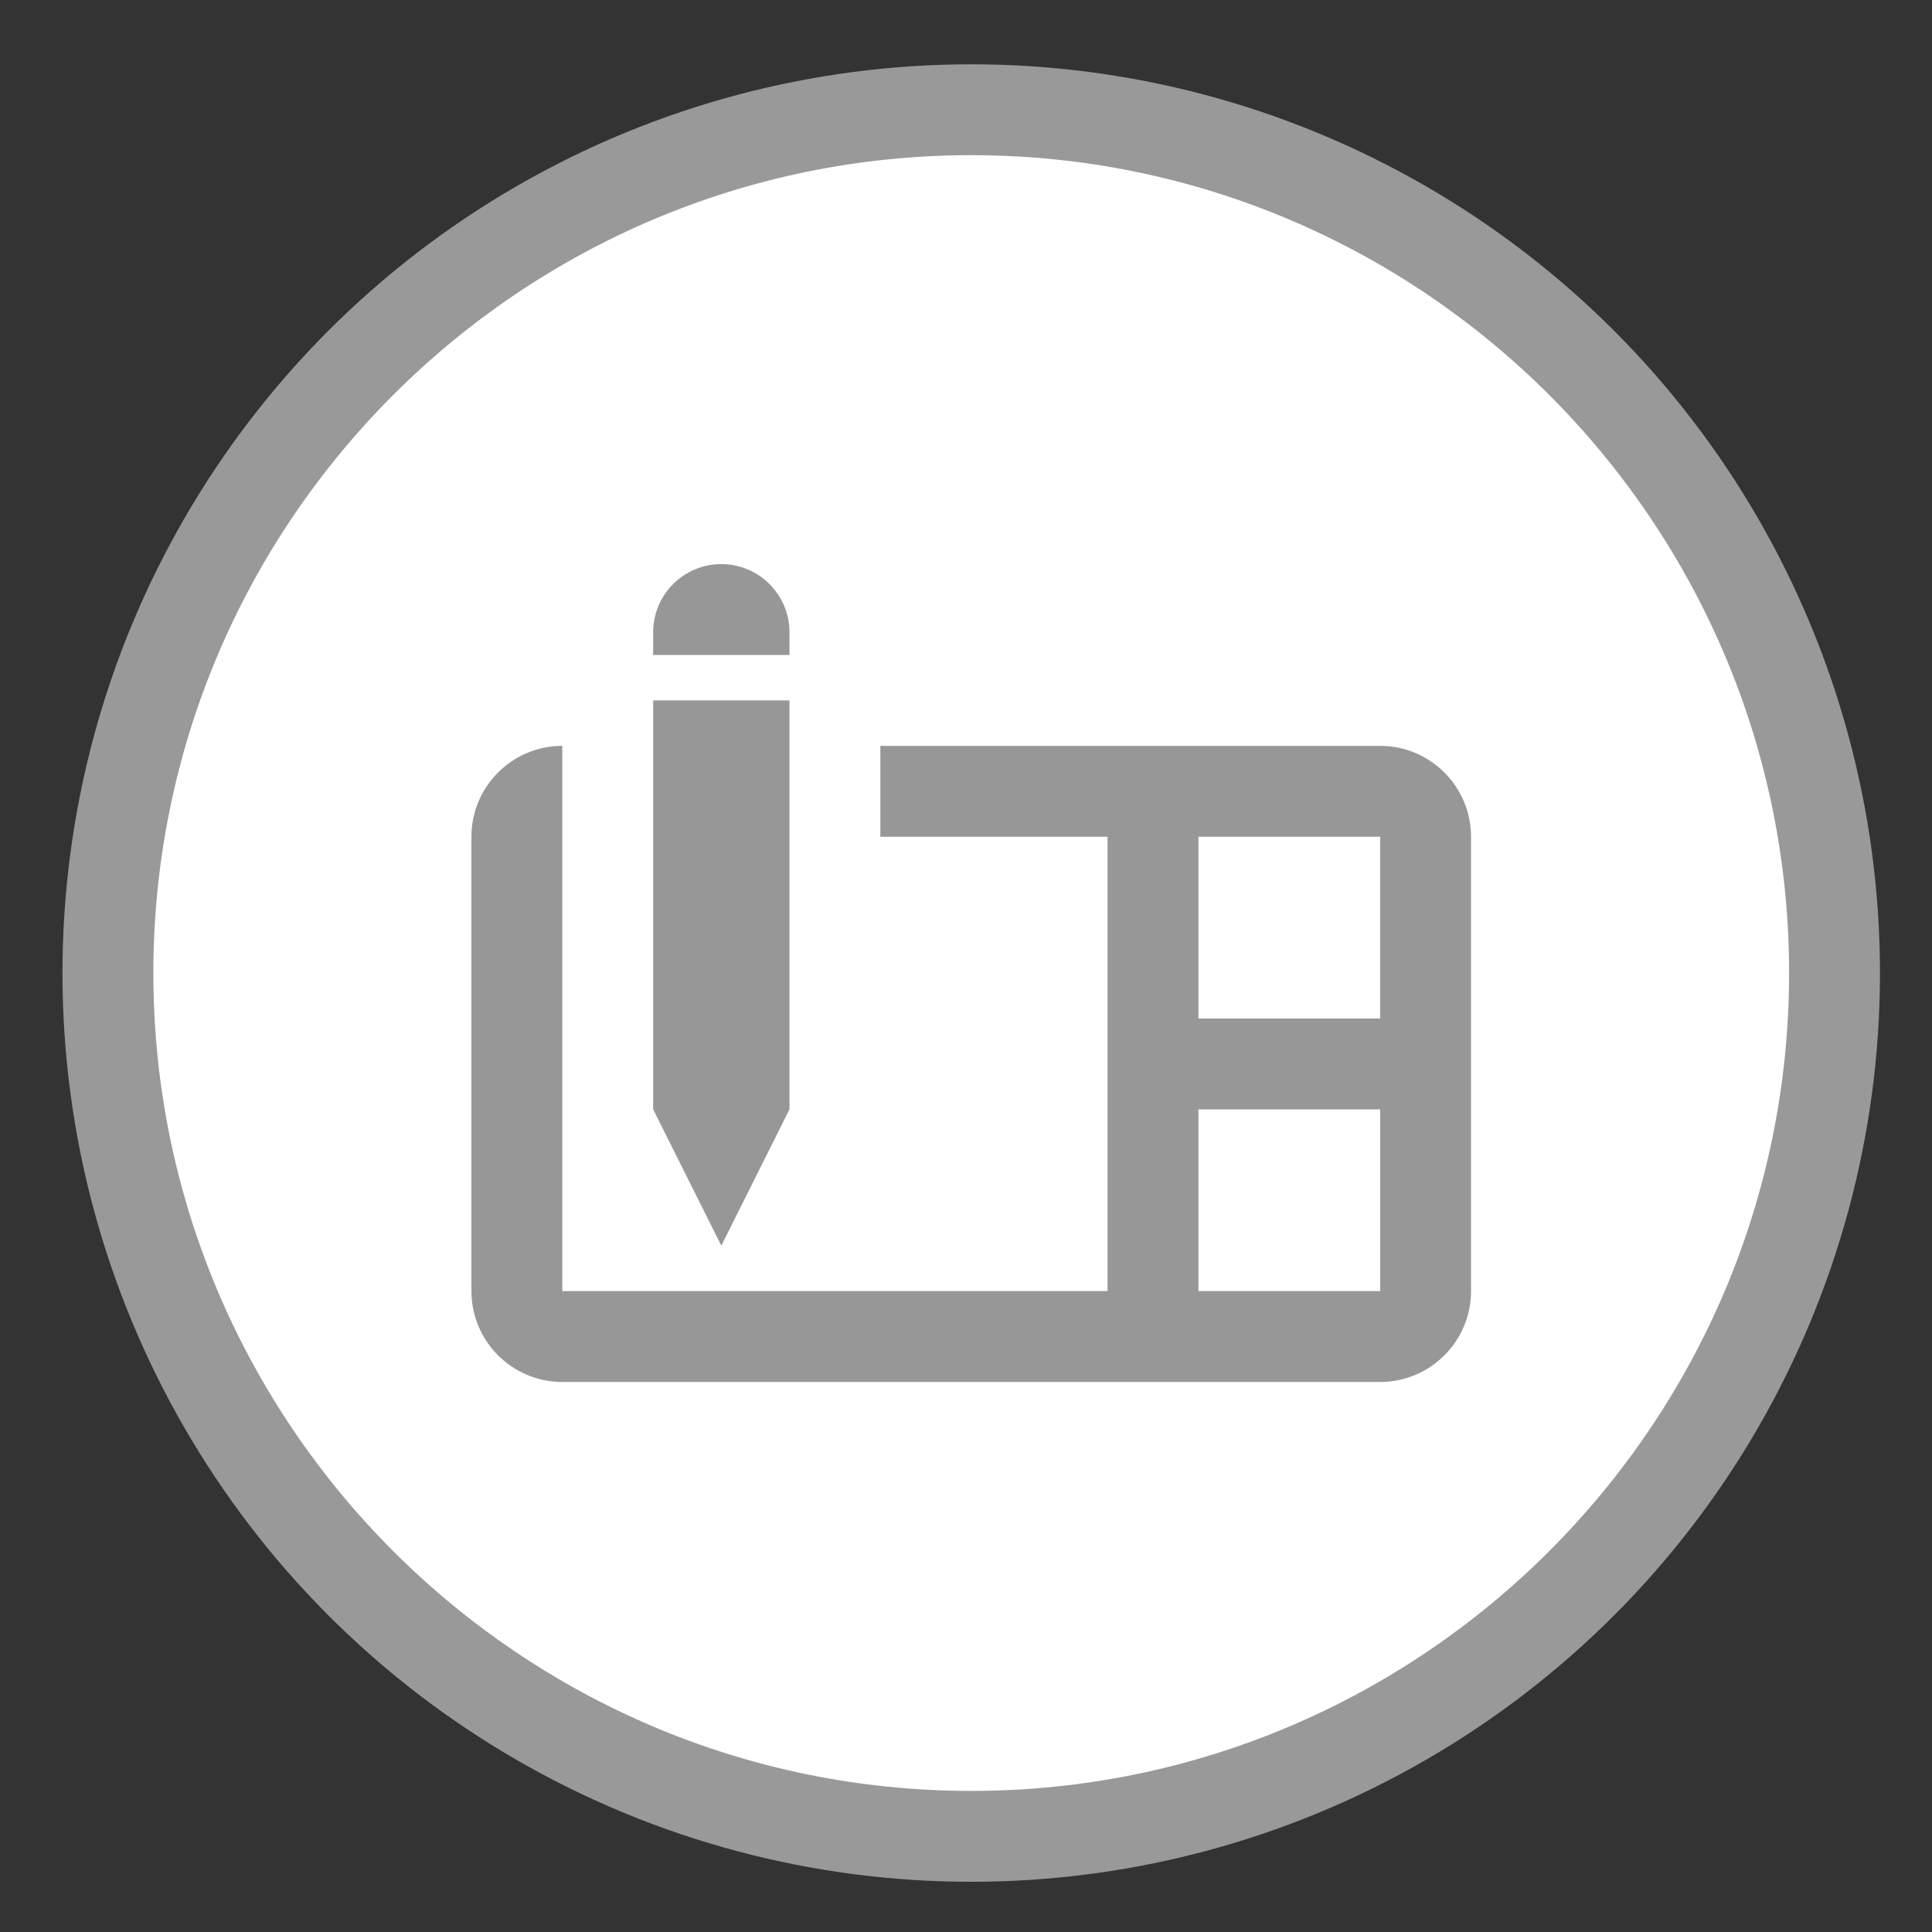<?xml version="1.0" encoding="utf-8"?>
<!-- Generator: Adobe Illustrator 17.0.0, SVG Export Plug-In . SVG Version: 6.00 Build 0)  -->
<!DOCTYPE svg PUBLIC "-//W3C//DTD SVG 1.1//EN" "http://www.w3.org/Graphics/SVG/1.1/DTD/svg11.dtd">
<svg version="1.1" id="图层_2" xmlns="http://www.w3.org/2000/svg" xmlns:xlink="http://www.w3.org/1999/xlink" x="0px" y="0px"
	 width="42.52px" height="42.52px" viewBox="0 0 42.52 42.52" enable-background="new 0 0 42.52 42.52" xml:space="preserve">
<rect x="0" y="0" width="42.52" height="42.52" fill="#333333" stroke="none"/>
<g>
	<g>
		<defs>
			<circle id="SVGID_1_" cx="21.375" cy="21.415" r="20"/>
		</defs>
		<clipPath id="SVGID_2_">
			<use xlink:href="#SVGID_1_"  overflow="visible"/>
		</clipPath>
		<g clip-path="url(#SVGID_2_)">
			<g>
				<circle fill="#FFFFFF" cx="21.51" cy="21.135" r="19.25"/>
				<path fill="#999999" d="M21.375,43.415c-12.131,0-22-9.869-22-22s9.869-22,22-22s22,9.869,22,22S33.506,43.415,21.375,43.415z
					 M21.375,3.415c-9.925,0-18,8.075-18,18c0,9.925,8.075,18,18,18c9.925,0,18-8.075,18-18C39.375,11.49,31.3,3.415,21.375,3.415z"
					/>
			</g>
		</g>
	</g>
	<g>
		<defs>
			<path id="SVGID_3_" d="M17.375,13.915c0-0.828-0.672-1.5-1.5-1.5c-0.828,0-1.5,0.672-1.5,1.5v0.5h3V13.915z"/>
		</defs>
		<use xlink:href="#SVGID_3_"  overflow="visible" fill-rule="evenodd" clip-rule="evenodd" fill="#979797"/>
		<clipPath id="SVGID_4_">
			<use xlink:href="#SVGID_3_"  overflow="visible"/>
		</clipPath>
	</g>
	<g>
		<defs>
			<polygon id="SVGID_5_" points="17.375,24.415 17.375,15.415 14.375,15.415 14.375,24.415 15.875,27.415 			"/>
		</defs>
		<use xlink:href="#SVGID_5_"  overflow="visible" fill-rule="evenodd" clip-rule="evenodd" fill="#979797"/>
		<clipPath id="SVGID_6_">
			<use xlink:href="#SVGID_5_"  overflow="visible"/>
		</clipPath>
	</g>
	<g>
		<defs>
			<path id="SVGID_7_" d="M26.375,28.415v-4h4.001v4H26.375z M26.375,18.415h4v4h-4V18.415z M30.375,16.415h-11v2h5v10h-12v-12
				c-1.103,0-2,0.898-2,2v10c0,1.103,0.897,2,2,2h18c1.103,0,2-0.897,2-2v-10C32.375,17.313,31.478,16.415,30.375,16.415z"/>
		</defs>
		<use xlink:href="#SVGID_7_"  overflow="visible" fill-rule="evenodd" clip-rule="evenodd" fill="#979797"/>
		<clipPath id="SVGID_8_">
			<use xlink:href="#SVGID_7_"  overflow="visible"/>
		</clipPath>
	</g>
</g>
</svg>
